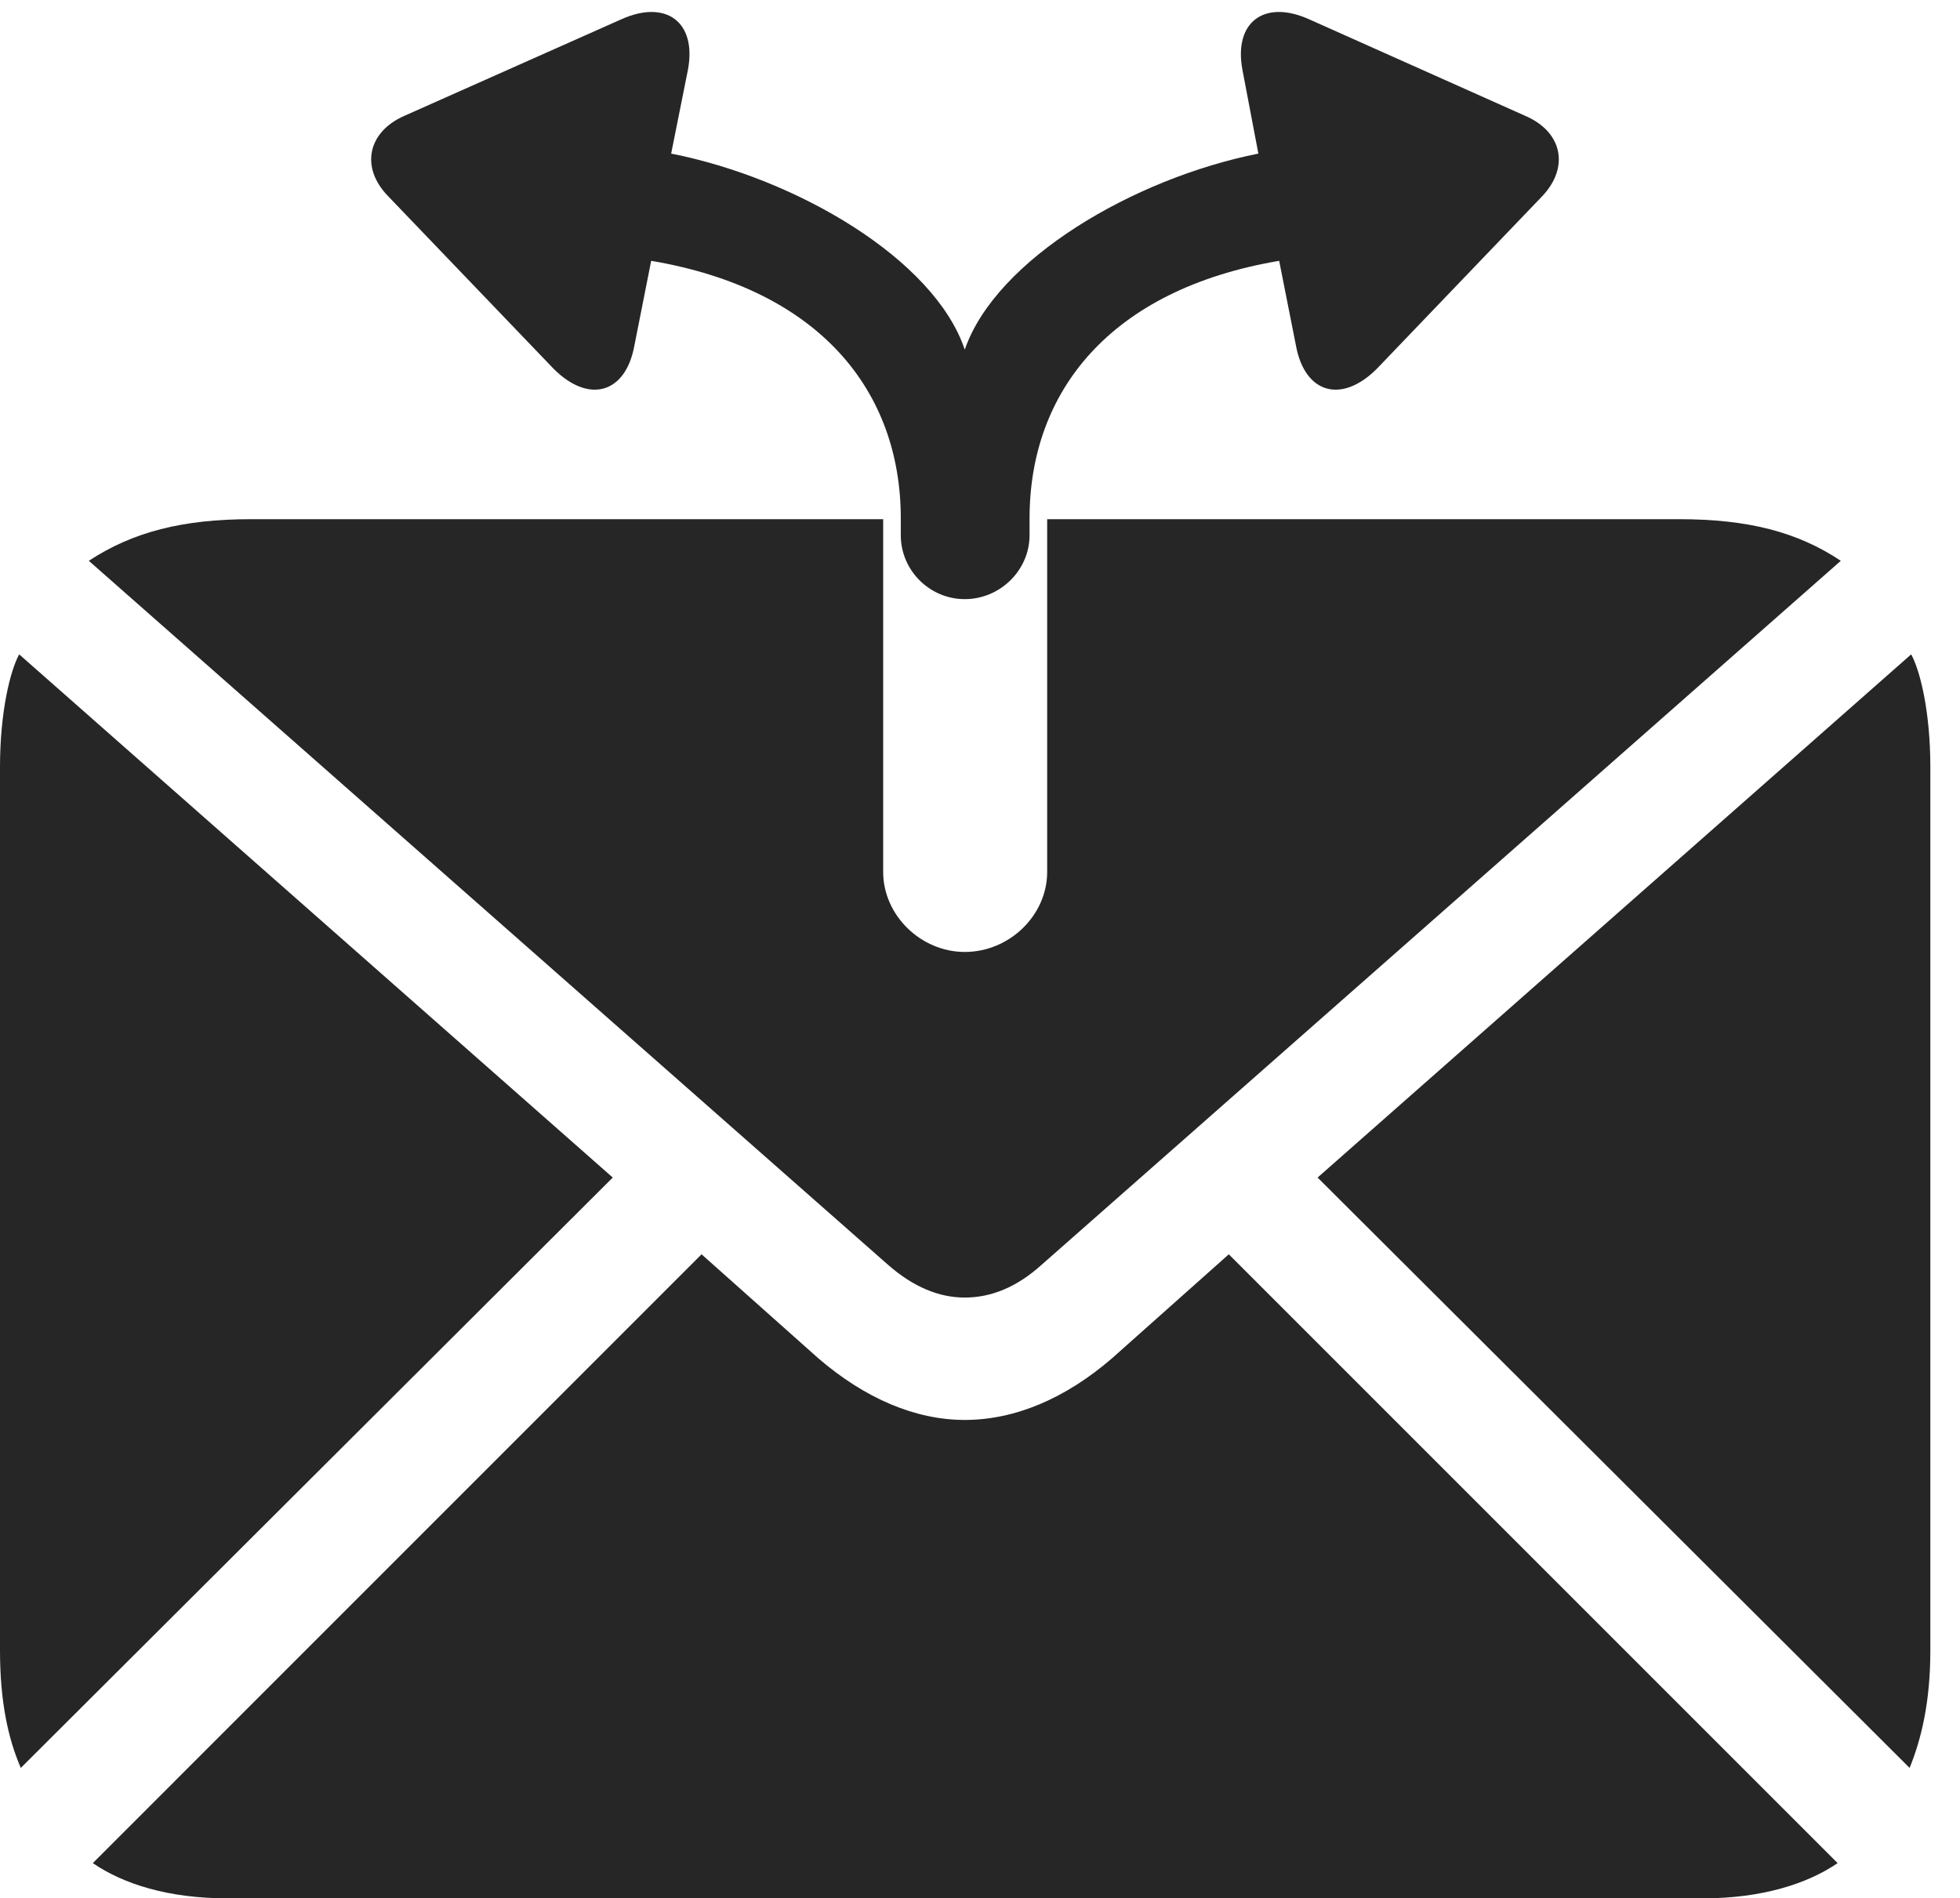 <?xml version="1.0" encoding="UTF-8"?>
<!--Generator: Apple Native CoreSVG 232.5-->
<!DOCTYPE svg
PUBLIC "-//W3C//DTD SVG 1.1//EN"
       "http://www.w3.org/Graphics/SVG/1.1/DTD/svg11.dtd">
<svg version="1.1" xmlns="http://www.w3.org/2000/svg" xmlns:xlink="http://www.w3.org/1999/xlink" width="23.926" height="23.174">
 <g>
  <rect height="23.174" opacity="0" width="23.926" x="0" y="0"/>
  <path d="M20.498 6.338L12.783 6.338L12.783 10.645C12.783 11.172 12.324 11.621 11.777 11.621C11.24 11.621 10.781 11.172 10.781 10.645L10.781 6.338L3.066 6.338C2.227 6.338 1.621 6.494 1.084 6.846L10.84 15.44C11.152 15.713 11.465 15.84 11.777 15.84C12.1 15.84 12.412 15.713 12.715 15.44L22.471 6.846C21.943 6.494 21.338 6.338 20.498 6.338ZM0.254 21.582L7.48 14.375L0.234 7.988C0.127 8.184 0 8.682 0 9.365L0 20.146C0 20.771 0.098 21.221 0.254 21.582ZM2.773 23.174L20.791 23.174C21.504 23.174 22.061 22.998 22.432 22.744L15 15.312L13.574 16.582C13.008 17.07 12.393 17.334 11.777 17.334C11.172 17.334 10.557 17.07 9.99 16.582L8.564 15.312L1.133 22.744C1.504 22.998 2.051 23.174 2.773 23.174ZM23.311 21.582C23.457 21.221 23.564 20.771 23.564 20.146L23.564 9.365C23.564 8.682 23.438 8.184 23.33 7.988L16.084 14.375Z" fill="#000000" fill-opacity="0.85"/>
  <path d="M11.777 7.314C12.207 7.314 12.568 6.963 12.568 6.533L12.568 6.328C12.568 4.785 13.545 3.535 15.615 3.184L15.82 4.219C15.928 4.805 16.377 4.932 16.807 4.502L18.828 2.393C19.16 2.041 19.072 1.611 18.623 1.416L15.977 0.234C15.43-0.01 15.059 0.273 15.166 0.85L15.361 1.875C13.838 2.178 12.158 3.164 11.777 4.268C11.406 3.164 9.727 2.178 8.193 1.875L8.398 0.85C8.506 0.273 8.135-0.01 7.588 0.234L4.932 1.416C4.492 1.611 4.395 2.041 4.736 2.393L6.758 4.502C7.188 4.932 7.637 4.805 7.744 4.219L7.949 3.184C10.02 3.535 10.996 4.785 10.996 6.328L10.996 6.533C10.996 6.963 11.348 7.314 11.777 7.314Z" fill="#000000" fill-opacity="0.85"/>
 </g>
</svg>
